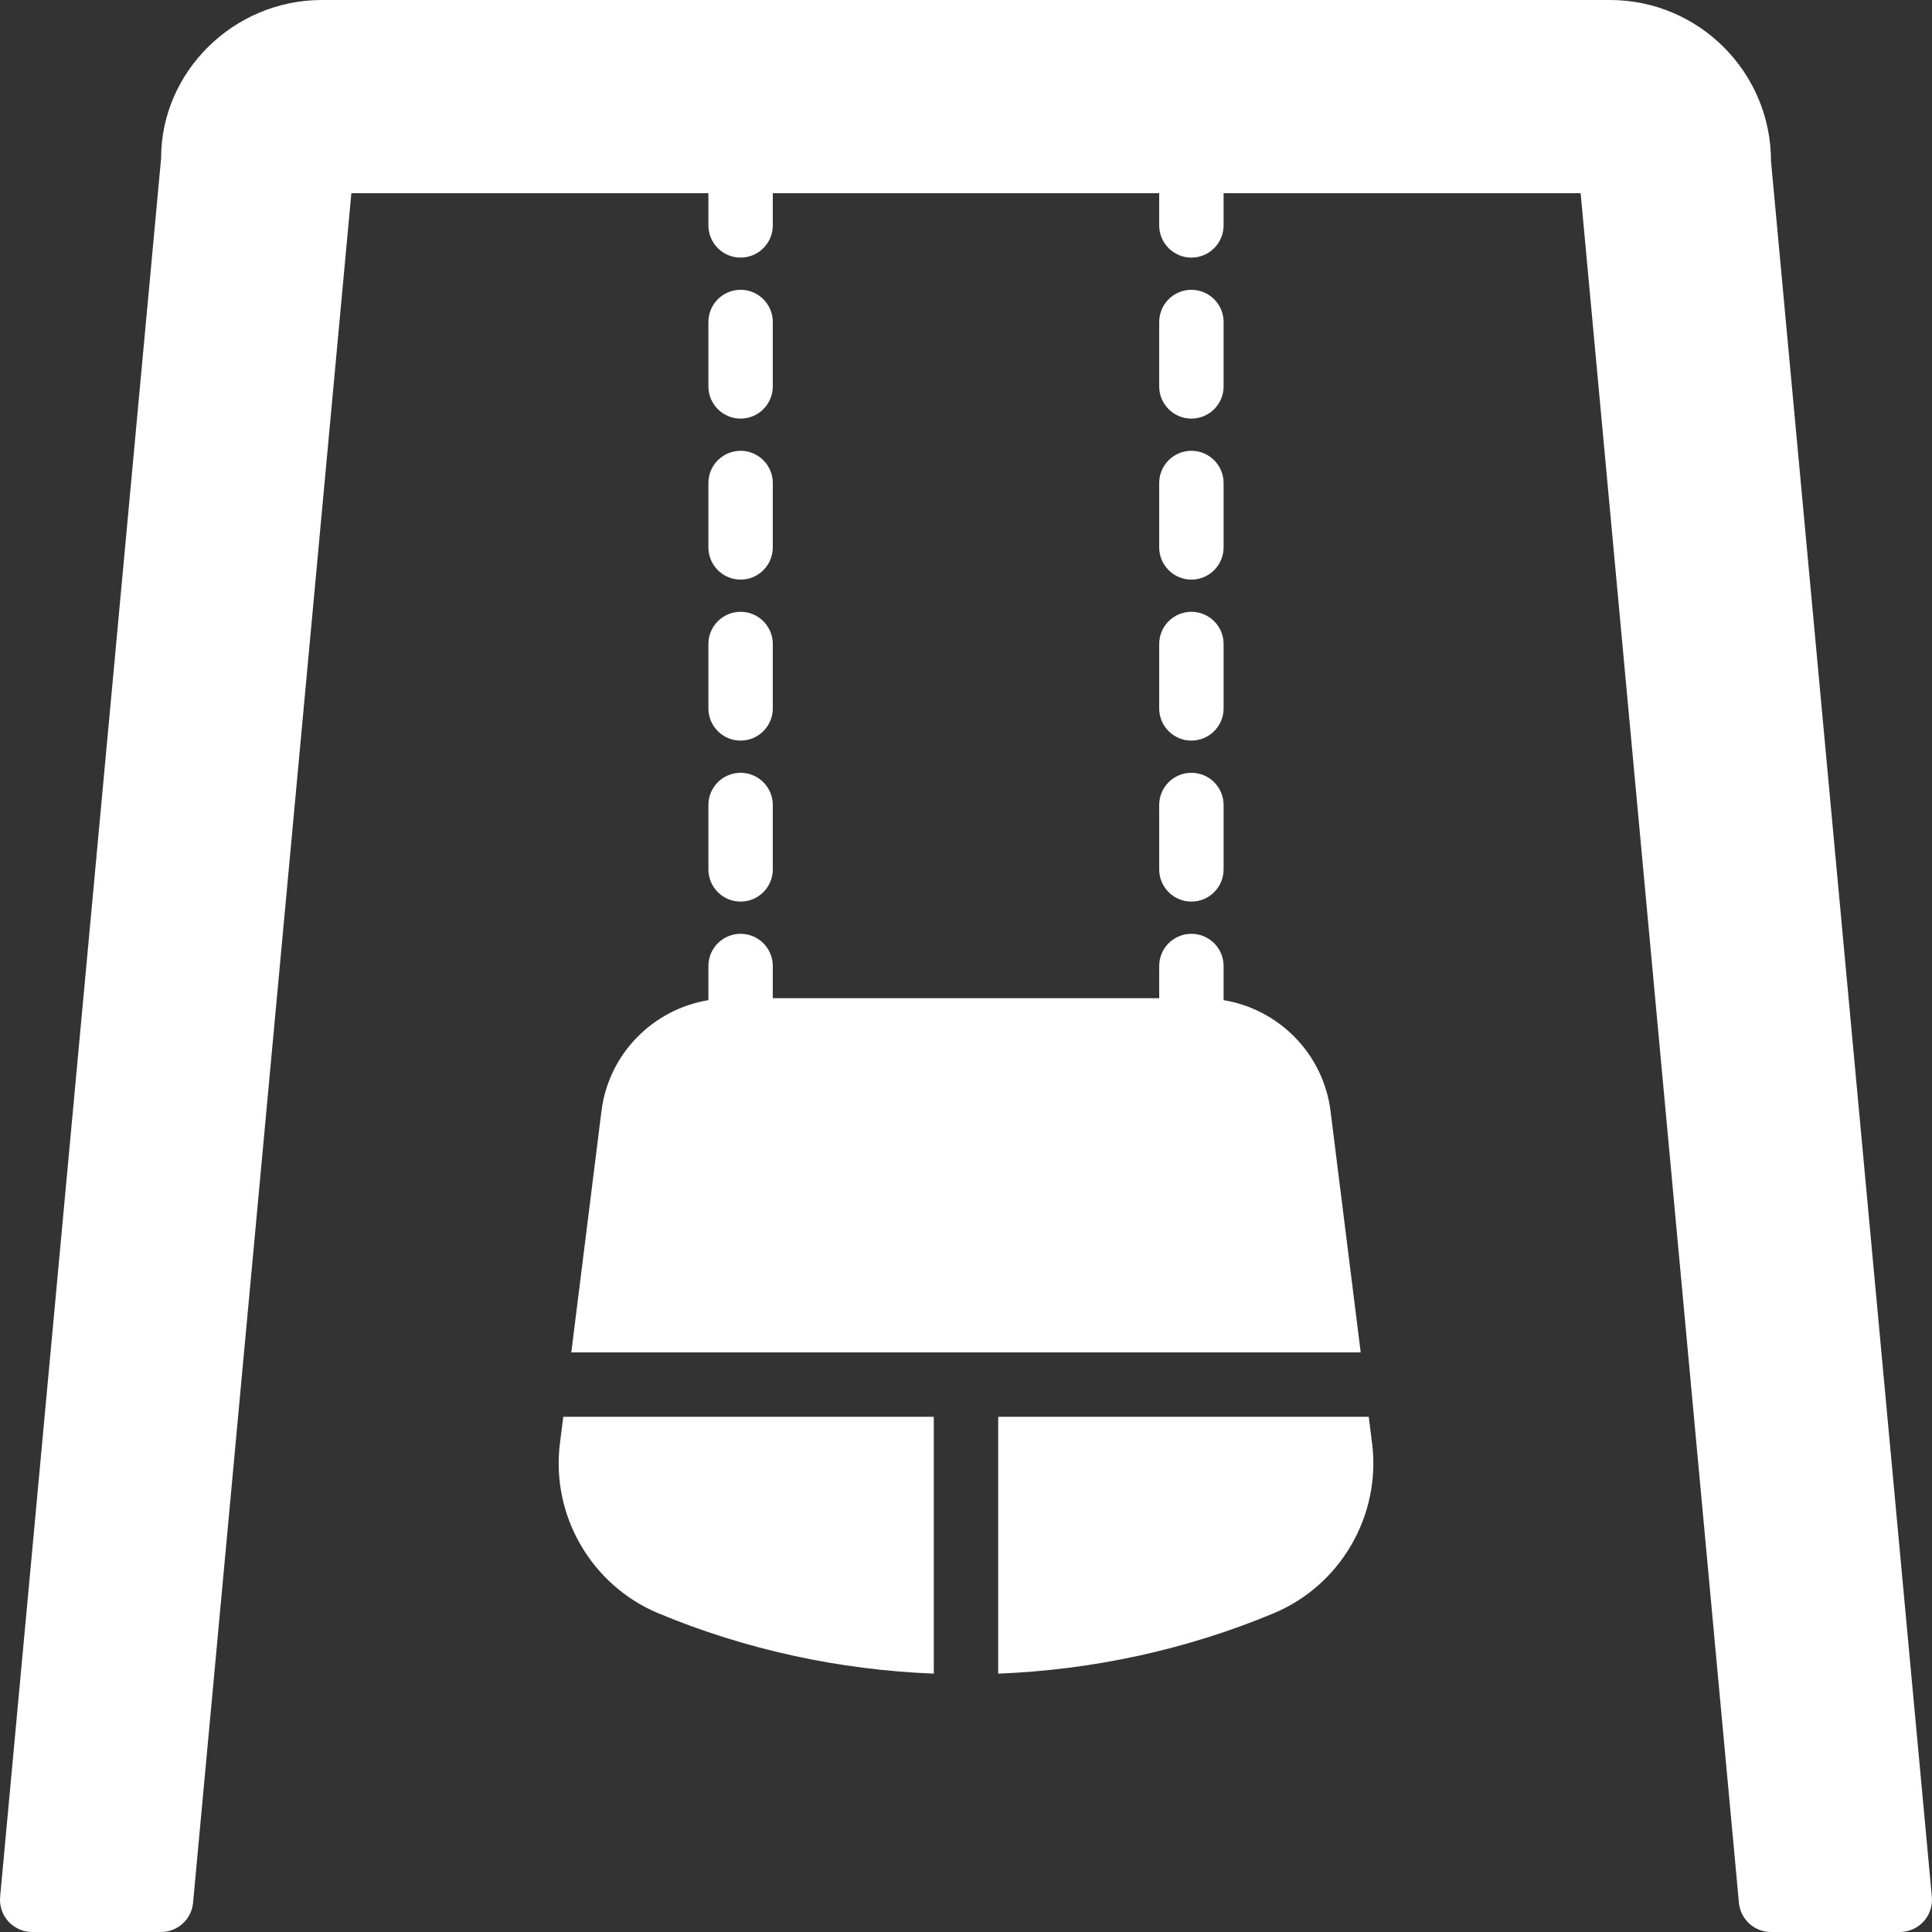 <?xml version="1.0" encoding="iso-8859-1"?>
<!-- Uploaded to: SVG Repo, www.svgrepo.com, Generator: SVG Repo Mixer Tools -->
<svg fill="#FFFF" height="800px" width="800px" version="1.1" id="Layer_1" xmlns="http://www.w3.org/2000/svg" xmlns:xlink="http://www.w3.org/1999/xlink" 
	 viewBox="0 0 512.001 512.001" xml:space="preserve">
<rect x="0" y="0" width="512.001" height="512.001" fill="#333333" stroke="none"/>
<g>
	<g>
		<g>
			<path d="M511.966,502.682L469.334,42.667C469.334,19.141,450.193,0,426.667,0H85.334c-23.526,0-42.667,19.14-42.633,41.882
				l-42.667,460.8c-0.213,2.389,0.572,4.762,2.193,6.536C3.849,510.985,6.136,512,8.534,512h34.133c4.412,0,8.09-3.362,8.499-7.748
				L93.116,51.2h94.618v8.533c0,4.71,3.823,8.533,8.533,8.533s8.533-3.823,8.533-8.533V51.2h102.4v8.533
				c0,4.71,3.823,8.533,8.533,8.533s8.533-3.823,8.533-8.533V51.2h94.618l41.95,453.052c0.41,4.386,4.087,7.748,8.499,7.748h34.133
				c2.398,0,4.693-1.015,6.306-2.782C511.394,507.443,512.179,505.071,511.966,502.682z"/>
			<path d="M187.734,187.734c0,4.71,3.823,8.533,8.533,8.533s8.533-3.823,8.533-8.533v-17.067c0-4.71-3.823-8.533-8.533-8.533
				s-8.533,3.823-8.533,8.533V187.734z"/>
			<path d="M187.734,230.4c0,4.71,3.823,8.533,8.533,8.533s8.533-3.823,8.533-8.533v-17.067c0-4.71-3.823-8.533-8.533-8.533
				s-8.533,3.823-8.533,8.533V230.4z"/>
			<path d="M196.267,110.934c4.71,0,8.533-3.823,8.533-8.533V85.334c0-4.71-3.823-8.533-8.533-8.533s-8.533,3.823-8.533,8.533V102.4
				C187.734,107.111,191.557,110.934,196.267,110.934z"/>
			<path d="M187.734,145.067c0,4.71,3.823,8.533,8.533,8.533s8.533-3.823,8.533-8.533V128c0-4.71-3.823-8.533-8.533-8.533
				s-8.533,3.823-8.533,8.533V145.067z"/>
			<path d="M187.734,265.047c-14.669,2.423-26.436,14.208-28.339,29.389l-7.996,63.966h209.203l-7.996-63.966
				c-1.903-15.181-13.67-26.965-28.339-29.389v-9.045c0-4.71-3.823-8.533-8.533-8.533s-8.533,3.823-8.533,8.533v8.533H204.8v-8.533
				c0-4.71-3.823-8.533-8.533-8.533s-8.533,3.823-8.533,8.533V265.047z"/>
			<path d="M315.734,110.934c4.71,0,8.533-3.823,8.533-8.533V85.334c0-4.71-3.823-8.533-8.533-8.533s-8.533,3.823-8.533,8.533V102.4
				C307.2,107.111,311.023,110.934,315.734,110.934z"/>
			<path d="M307.2,230.4c0,4.71,3.823,8.533,8.533,8.533s8.533-3.823,8.533-8.533v-17.067c0-4.71-3.823-8.533-8.533-8.533
				s-8.533,3.823-8.533,8.533V230.4z"/>
			<path d="M307.2,187.734c0,4.71,3.823,8.533,8.533,8.533s8.533-3.823,8.533-8.533v-17.067c0-4.71-3.823-8.533-8.533-8.533
				s-8.533,3.823-8.533,8.533V187.734z"/>
			<path d="M307.2,145.067c0,4.71,3.823,8.533,8.533,8.533s8.533-3.823,8.533-8.533V128c0-4.71-3.823-8.533-8.533-8.533
				S307.2,123.29,307.2,128V145.067z"/>
			<path d="M148.384,382.529c-2.389,19.106,8.354,37.623,26.129,45.03c23.245,9.685,48.026,14.985,72.951,15.974v-68.07h-98.193
				L148.384,382.529z"/>
			<path d="M362.734,375.467h-98.202v68.07c24.934-0.99,49.715-6.289,72.96-15.983c17.766-7.398,28.51-25.924,26.129-45.022
				L362.734,375.467z"/>
		</g>
	</g>
</g>
</svg>